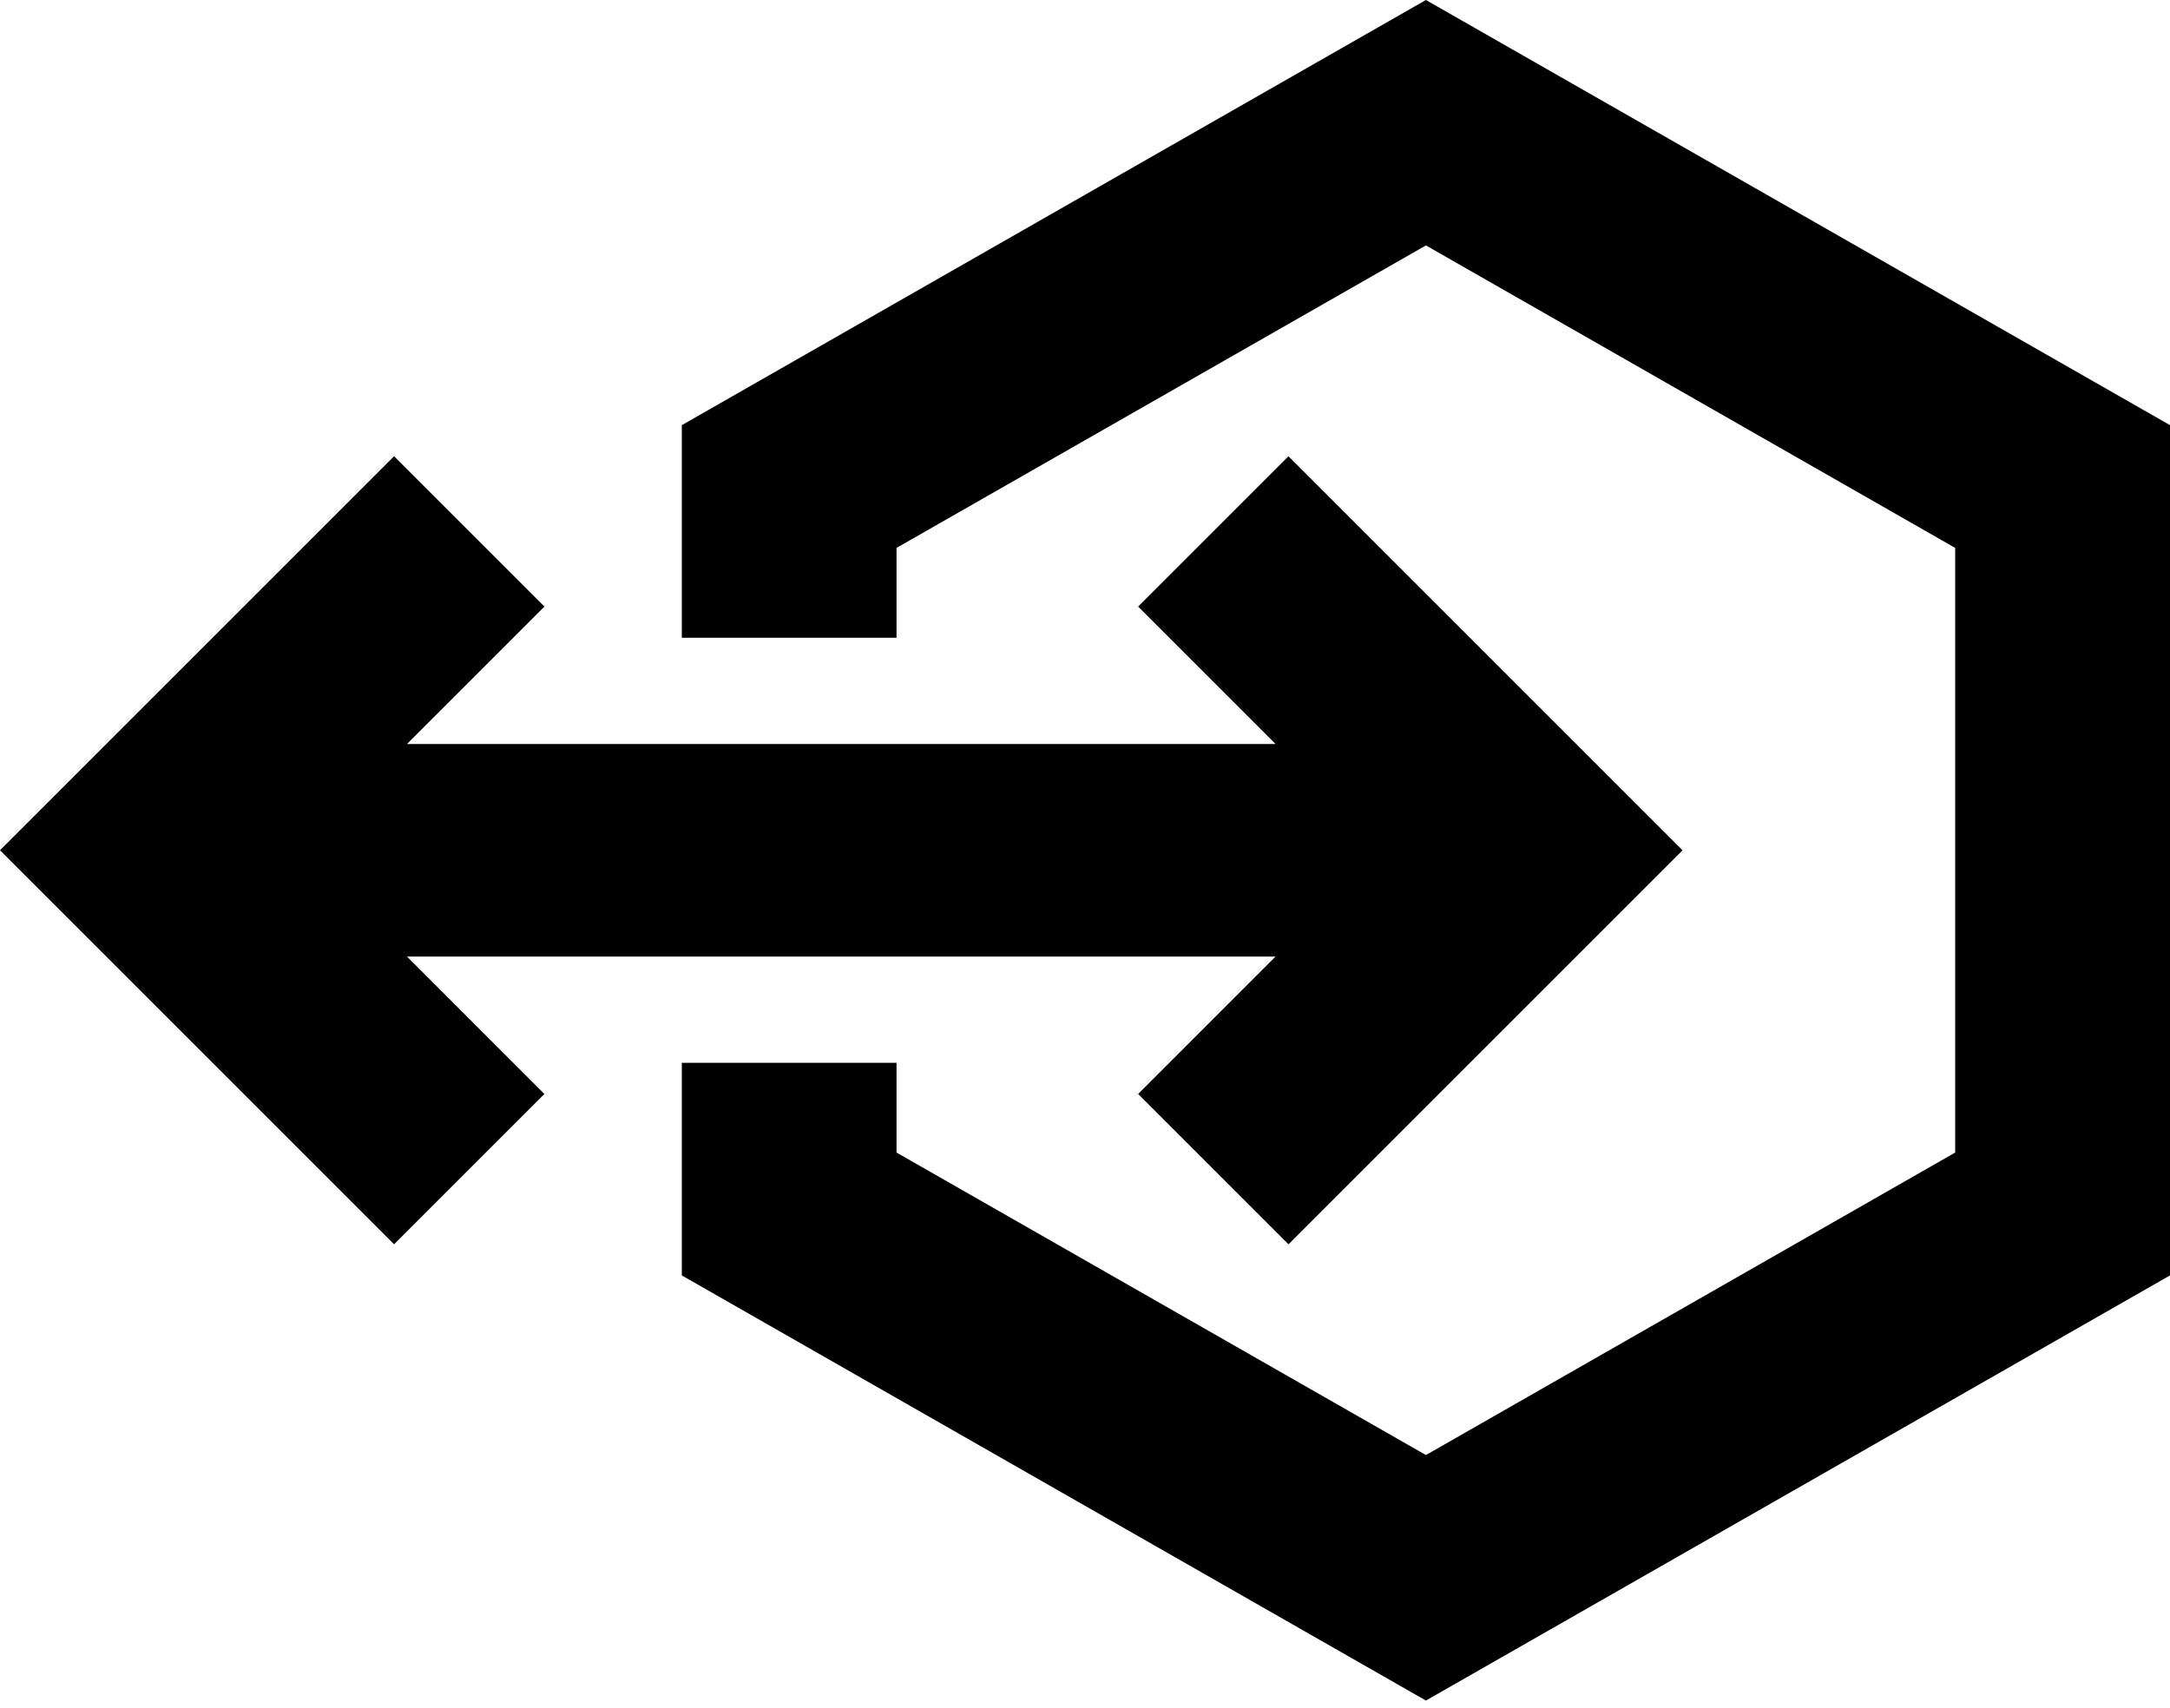 <svg width="94" height="74" viewBox="0 0 94 74" fill="none" xmlns="http://www.w3.org/2000/svg">
<path fill-rule="evenodd" clip-rule="evenodd" d="M61.768 0L94 18.419V55.256L61.768 73.674L29.535 55.256V46.046H38.836L38.836 49.933L61.768 63.038L84.694 49.933V23.737L61.768 10.632L38.836 23.737L38.836 27.628H29.535V18.419L61.768 0ZM55.814 19.767L72.884 36.837L55.814 53.907L49.302 47.395L55.254 41.442H17.63L23.582 47.395L17.07 53.907L0 36.837L17.07 19.767L23.582 26.279L17.63 32.232H55.254L49.302 26.279L55.814 19.767Z" fill="black"/>
</svg>
